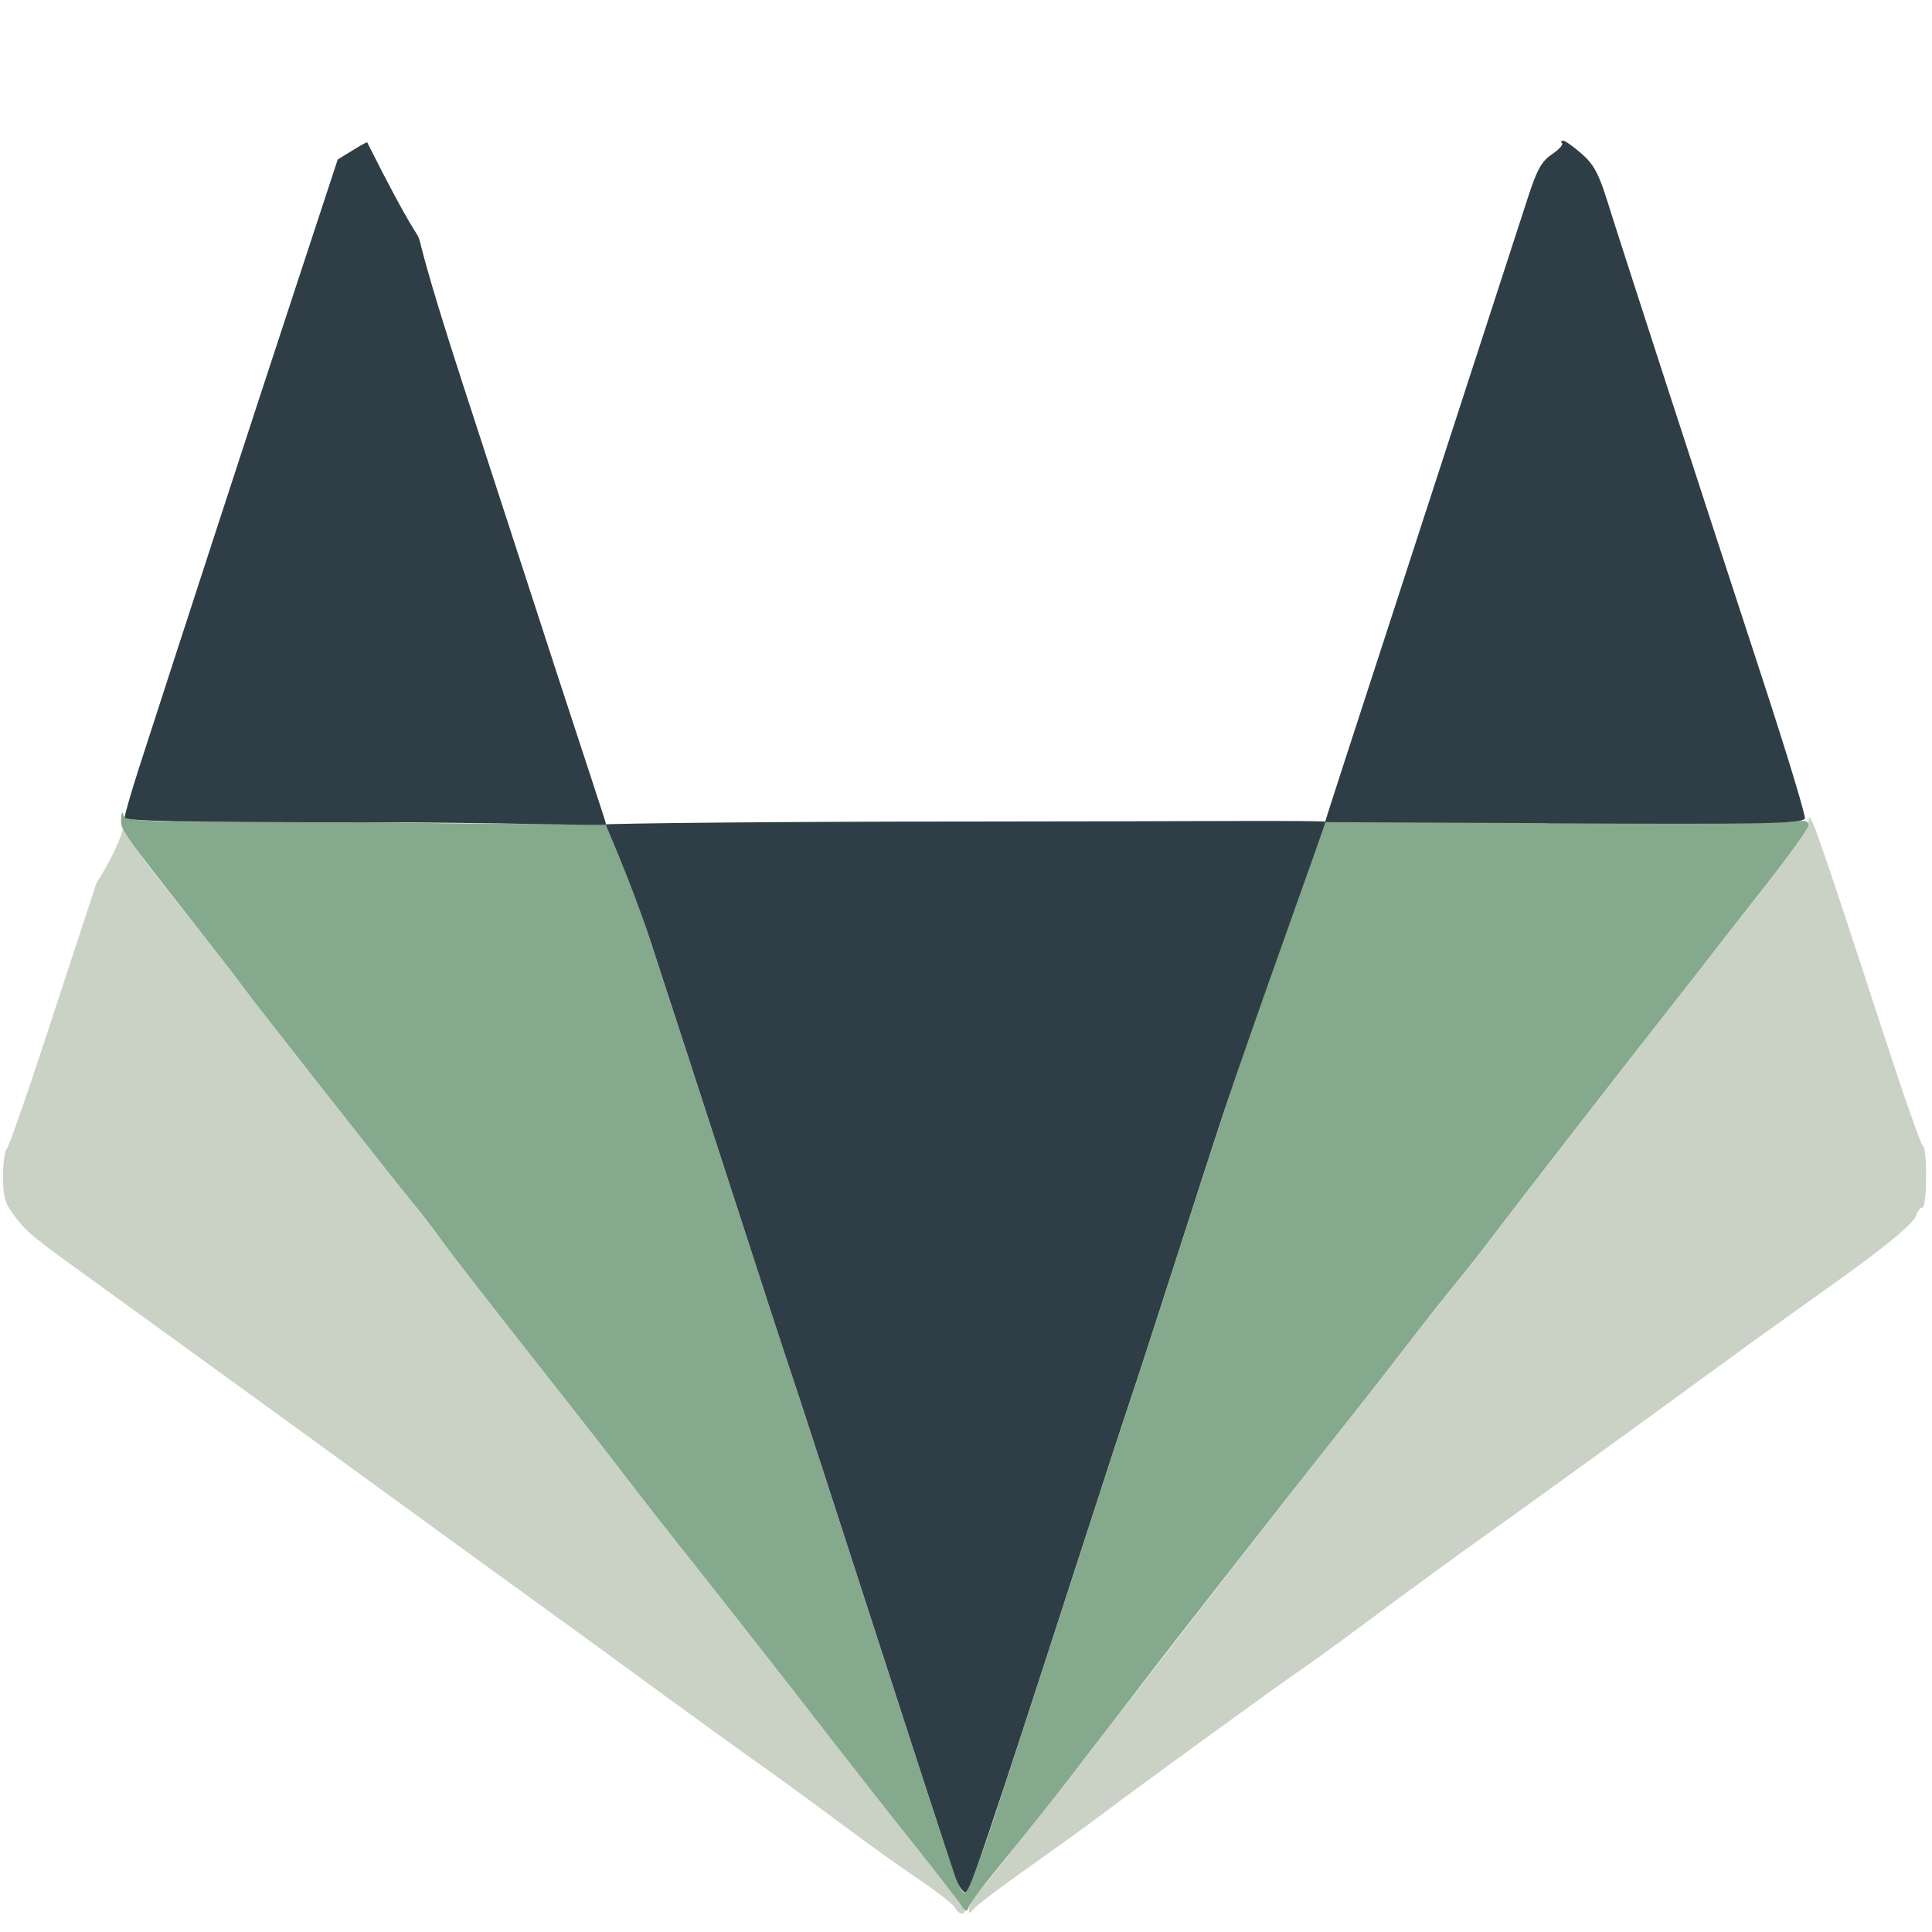 <?xml version="1.0" encoding="UTF-8" standalone="no"?>
<!-- Created with Inkscape (http://www.inkscape.org/) -->

<svg
   width="48"
   height="48"
   viewBox="0 0 48 48"
   version="1.1"
   id="svg5"
   inkscape:version="1.1.1 (3bf5ae0d25, 2021-09-20)"
   sodipodi:docname="gitlab.svg"
   xmlns:inkscape="http://www.inkscape.org/namespaces/inkscape"
   xmlns:sodipodi="http://sodipodi.sourceforge.net/DTD/sodipodi-0.dtd"
   xmlns="http://www.w3.org/2000/svg"
   xmlns:svg="http://www.w3.org/2000/svg">
  <sodipodi:namedview
     id="namedview7"
     pagecolor="#505050"
     bordercolor="#ffffff"
     borderopacity="1"
     inkscape:pageshadow="0"
     inkscape:pageopacity="0"
     inkscape:pagecheckerboard="1"
     inkscape:document-units="px"
     showgrid="false"
     showguides="true"
     inkscape:guide-bbox="true"
     inkscape:zoom="4"
     inkscape:cx="43.875"
     inkscape:cy="50.875"
     inkscape:window-width="1366"
     inkscape:window-height="697"
     inkscape:window-x="-8"
     inkscape:window-y="-8"
     inkscape:window-maximized="1"
     inkscape:current-layer="layer1" />
  <defs
     id="defs2" />
  <g
     inkscape:label="Layer 1"
     inkscape:groupmode="layer"
     id="layer1">
    <g
       id="g1609"
       transform="matrix(2.102,0,0,2.102,-27.045,-21.501)"
       style="stroke-width:0.476">
      <path
         style="fill:#cad2c5;fill-opacity:1;stroke-width:0.476"
         d="m 24.156,32.781 c -0.014,-0.036 -0.194,-0.179 -0.401,-0.319 -0.207,-0.14 -0.581,-0.406 -0.831,-0.592 C 22.339,31.436 22.15,31.298 21.697,30.976 21.494,30.831 21.055,30.514 20.723,30.271 20.391,30.028 20.025,29.761 19.911,29.678 19.333,29.26 17.513,27.939 17.05,27.601 16.76,27.39 16.274,27.037 15.971,26.817 15.668,26.597 15.247,26.292 15.036,26.139 14.825,25.986 14.371,25.657 14.028,25.409 13.223,24.828 13.187,24.799 13.032,24.594 c -0.108,-0.143 -0.13,-0.221 -0.13,-0.458 0,-0.157 0.02,-0.306 0.045,-0.331 0.025,-0.025 0.232,-0.617 0.461,-1.316 0.229,-0.699 0.498,-1.519 0.598,-1.822 0.352,-0.556 0.335,-0.779 0.306,-0.657 0.015,0.058 0.228,0.356 0.472,0.662 0.244,0.306 0.563,0.71 0.708,0.899 0.145,0.189 0.499,0.64 0.786,1.003 0.866,1.094 1.626,2.068 1.804,2.312 0.092,0.127 0.545,0.71 1.007,1.296 0.462,0.586 0.893,1.137 0.959,1.223 0.23,0.304 0.592,0.77 0.801,1.031 0.387,0.485 1.423,1.806 2.053,2.616 0.343,0.441 0.79,1.01 0.995,1.263 0.204,0.253 0.371,0.477 0.372,0.496 5.56e-4,0.062 -0.084,0.039 -0.11,-0.029 z m 0.16,0.014 c 7.1e-4,-0.038 0.066,-0.145 0.146,-0.237 0.079,-0.092 0.261,-0.319 0.403,-0.504 0.142,-0.185 0.373,-0.478 0.514,-0.653 0.14,-0.174 0.342,-0.43 0.447,-0.568 0.105,-0.138 0.289,-0.375 0.408,-0.528 0.119,-0.153 0.572,-0.736 1.007,-1.297 0.435,-0.561 1.061,-1.359 1.391,-1.775 0.33,-0.415 0.718,-0.912 0.863,-1.103 0.145,-0.191 0.372,-0.48 0.504,-0.641 0.132,-0.161 0.305,-0.378 0.384,-0.482 0.469,-0.617 1.522,-1.973 2.341,-3.017 0.127,-0.162 0.3,-0.384 0.384,-0.493 0.084,-0.109 0.373,-0.48 0.644,-0.824 0.352,-0.449 0.492,-0.664 0.493,-0.761 0.002,-0.143 0.143,0.262 0.865,2.479 0.245,0.752 0.463,1.374 0.484,1.383 0.055,0.022 0.05,0.727 -0.005,0.727 -0.025,0 -0.058,0.042 -0.074,0.093 -0.031,0.098 -0.358,0.367 -1.025,0.843 -0.22,0.157 -0.468,0.334 -0.551,0.394 -0.363,0.259 -0.475,0.34 -0.846,0.612 -0.86,0.629 -2.19,1.592 -2.616,1.894 -0.363,0.257 -0.979,0.708 -1.604,1.172 -0.25,0.186 -0.536,0.392 -0.634,0.458 -0.216,0.145 -1.969,1.418 -2.339,1.7 -0.145,0.11 -0.533,0.391 -0.863,0.624 -0.33,0.233 -0.626,0.457 -0.659,0.498 -0.05,0.061 -0.06,0.062 -0.059,0.005 z m 4.226,-13.088 c -10.452,-6.32 -5.226,-3.16 0,0 z"
         id="path1615"
         sodipodi:nodetypes="sssssssssssscsccsssssssssssscssssssssscssscssscssssssssscccc" />
      <path
         style="fill:#84a98c;fill-opacity:1;stroke-width:0.476"
         d="m 24.234,32.757 c -0.031,-0.049 -0.279,-0.368 -0.551,-0.71 -0.272,-0.341 -0.7,-0.886 -0.951,-1.21 -0.46,-0.594 -1.496,-1.915 -1.885,-2.403 -0.209,-0.262 -0.57,-0.727 -0.801,-1.031 -0.066,-0.087 -0.498,-0.637 -0.959,-1.223 -0.462,-0.586 -0.904,-1.156 -0.983,-1.266 -0.079,-0.111 -0.221,-0.297 -0.315,-0.414 -0.358,-0.444 -1.943,-2.459 -2.034,-2.587 -0.053,-0.074 -0.312,-0.408 -0.575,-0.744 -0.884,-1.124 -0.887,-1.129 -0.882,-1.262 0.004,-0.081 0.014,-0.097 0.027,-0.044 0.021,0.079 0.197,0.084 2.844,0.084 4.722,0.074 9.634,-0.037 14.015,0 1.484,0.013 2.778,0.011 2.877,-0.005 0.137,-0.023 0.18,-0.013 0.18,0.039 0,0.038 -0.221,0.35 -0.492,0.694 -0.27,0.344 -0.56,0.715 -0.644,0.824 -0.084,0.109 -0.256,0.331 -0.384,0.493 -0.819,1.043 -1.872,2.4 -2.341,3.017 -0.079,0.104 -0.252,0.321 -0.384,0.482 -0.132,0.161 -0.358,0.45 -0.504,0.641 -0.145,0.191 -0.533,0.688 -0.863,1.103 -0.665,0.838 -1.967,2.504 -2.302,2.944 -0.119,0.156 -0.27,0.353 -0.336,0.438 -0.066,0.085 -0.242,0.313 -0.392,0.508 -0.26,0.338 -0.542,0.693 -1.037,1.304 -0.124,0.153 -0.237,0.31 -0.25,0.347 -0.02,0.055 -0.036,0.05 -0.08,-0.021 z m 0.422,-1.16 c 0.177,-0.539 0.584,-1.789 0.904,-2.778 0.32,-0.989 0.623,-1.917 0.673,-2.062 0.05,-0.145 0.278,-0.846 0.507,-1.558 0.229,-0.712 0.498,-1.543 0.599,-1.846 0.345,-1.039 1.052,-3.238 1.052,-3.273 0,-0.019 -1.856,-0.035 -4.124,-0.035 -2.268,0 -4.124,0.012 -4.124,0.026 0,0.014 0.182,0.581 0.404,1.259 0.222,0.678 0.666,2.042 0.986,3.031 0.32,0.989 0.622,1.917 0.672,2.062 0.08,0.233 0.46,1.402 1.566,4.819 0.416,1.286 0.449,1.374 0.51,1.354 0.029,-0.01 0.197,-0.458 0.375,-0.997 z"
         id="path1613"
         sodipodi:nodetypes="cssssssssccccccsssssssssssssccsssssssssssssss" />
      <path
         style="fill:#2f3e46;fill-opacity:1;stroke-width:0.476"
         d="m 24.155,32.405 c -0.041,-0.113 -0.213,-0.638 -0.384,-1.165 -1.106,-3.417 -1.486,-4.587 -1.566,-4.819 -0.05,-0.145 -0.352,-1.073 -0.672,-2.062 -0.32,-0.989 -0.764,-2.353 -0.986,-3.031 -0.222,-0.678 -0.52,-1.339 -0.52,-1.353 0,-0.014 2.031,-0.036 4.299,-0.036 2.268,0 4.206,-0.017 4.206,0.003 0,0.035 -0.849,2.371 -1.194,3.41 -0.101,0.303 -0.37,1.134 -0.599,1.846 -0.229,0.712 -0.457,1.413 -0.507,1.558 -0.05,0.145 -0.353,1.073 -0.673,2.062 -1.023,3.159 -1.225,3.758 -1.279,3.776 -0.029,0.01 -0.086,-0.075 -0.126,-0.189 z m 7.002,-12.447 -2.629,-0.012 0.033,-0.107 c 0.018,-0.059 0.233,-0.722 0.478,-1.474 0.245,-0.752 0.74,-2.273 1.1,-3.381 0.36,-1.108 0.714,-2.197 0.787,-2.422 0.106,-0.327 0.162,-0.428 0.283,-0.509 0.083,-0.056 0.137,-0.115 0.12,-0.132 -0.017,-0.017 -0.01,-0.03 0.014,-0.029 0.024,3.93e-4 0.123,0.071 0.22,0.156 0.141,0.124 0.201,0.236 0.303,0.563 0.145,0.467 1.028,3.186 1.822,5.611 0.298,0.91 0.528,1.668 0.511,1.684 -0.059,0.059 -0.452,0.066 -3.042,0.054 z M 14.341,19.887 c 1.7e-5,-0.033 0.077,-0.297 0.17,-0.587 0.48,-1.486 1.336,-4.114 1.812,-5.559 l 0.535,-1.627 0.192,-0.118 c 0.105,-0.065 0.176,-0.101 0.158,-0.081 1.064,2.116 0.189,-0.044 1.121,2.83 0.343,1.055 0.858,2.64 1.146,3.523 0.288,0.883 0.555,1.685 0.555,1.705 0,0.021 -1.305,-0.025 -2.861,-0.025 -2.231,0 -2.829,-0.013 -2.829,-0.06 z"
         id="path1611"
         sodipodi:nodetypes="scsssssssssssssccssssssscsssccscsccccsssss" />
    </g>
  </g>
</svg>
